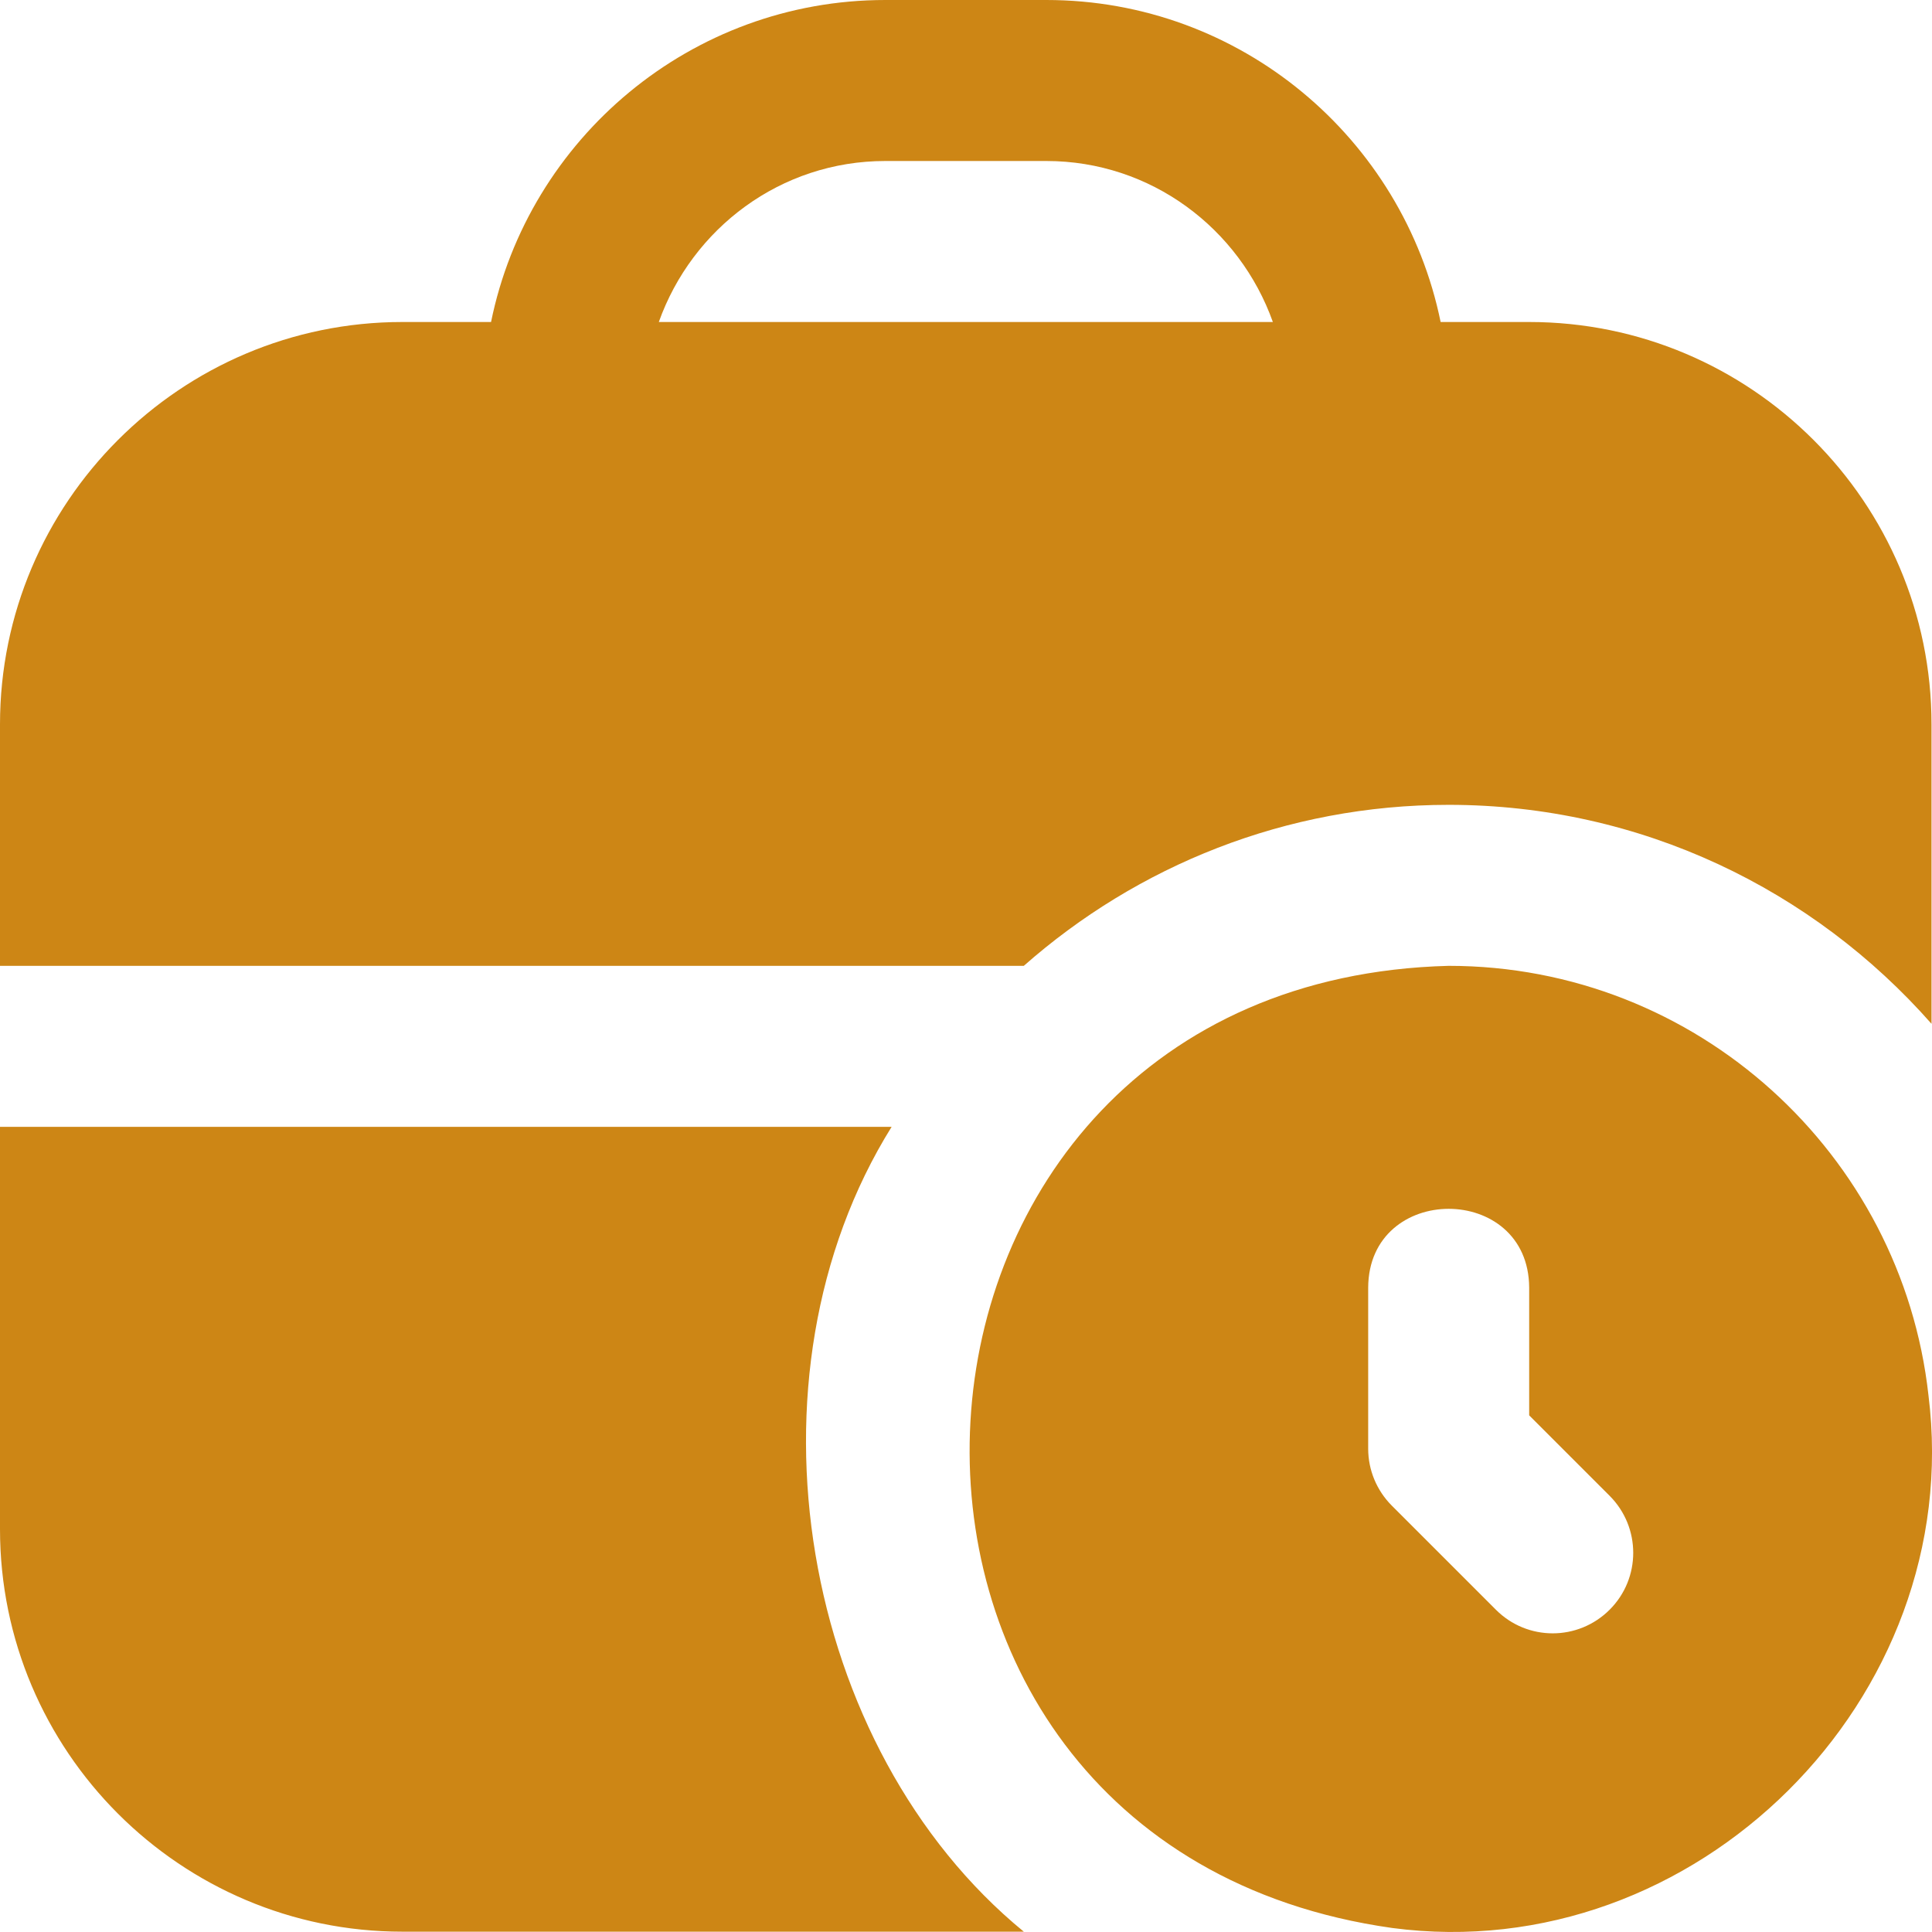 <svg width="12" height="12" viewBox="0 0 12 12" fill="none" xmlns="http://www.w3.org/2000/svg">
<path d="M11.978 8.666C11.812 7.168 10.539 5.999 8.998 5.999C5.242 6.096 4.95 11.454 8.647 11.975C10.53 12.225 12.214 10.55 11.978 8.666V8.666ZM9.998 9.998C9.802 10.194 9.486 10.194 9.291 9.998L8.645 9.352C8.551 9.258 8.498 9.131 8.498 8.998V7.998C8.501 7.345 9.495 7.345 9.498 7.998V8.791L9.998 9.291C10.193 9.487 10.193 9.803 9.998 9.998ZM8.998 4.999C10.194 4.999 11.264 5.527 11.997 6.359V4.499C11.997 3.121 10.876 2 9.498 2H8.948C8.715 0.86 7.706 0 6.499 0H5.499C4.292 0 3.282 0.86 3.05 2H2.499C1.121 2 0 3.121 0 4.499V5.999H6.359C7.063 5.378 7.986 4.999 8.998 4.999ZM5.499 1H6.499C7.149 1 7.699 1.419 7.906 2H4.092C4.299 1.419 4.848 1 5.499 1H5.499ZM6.359 11.998H2.499C1.121 11.998 0 10.877 0 9.498V6.999H5.538C4.569 8.553 4.972 10.861 6.359 11.998Z" fill="#CD8615"/>
</svg>
